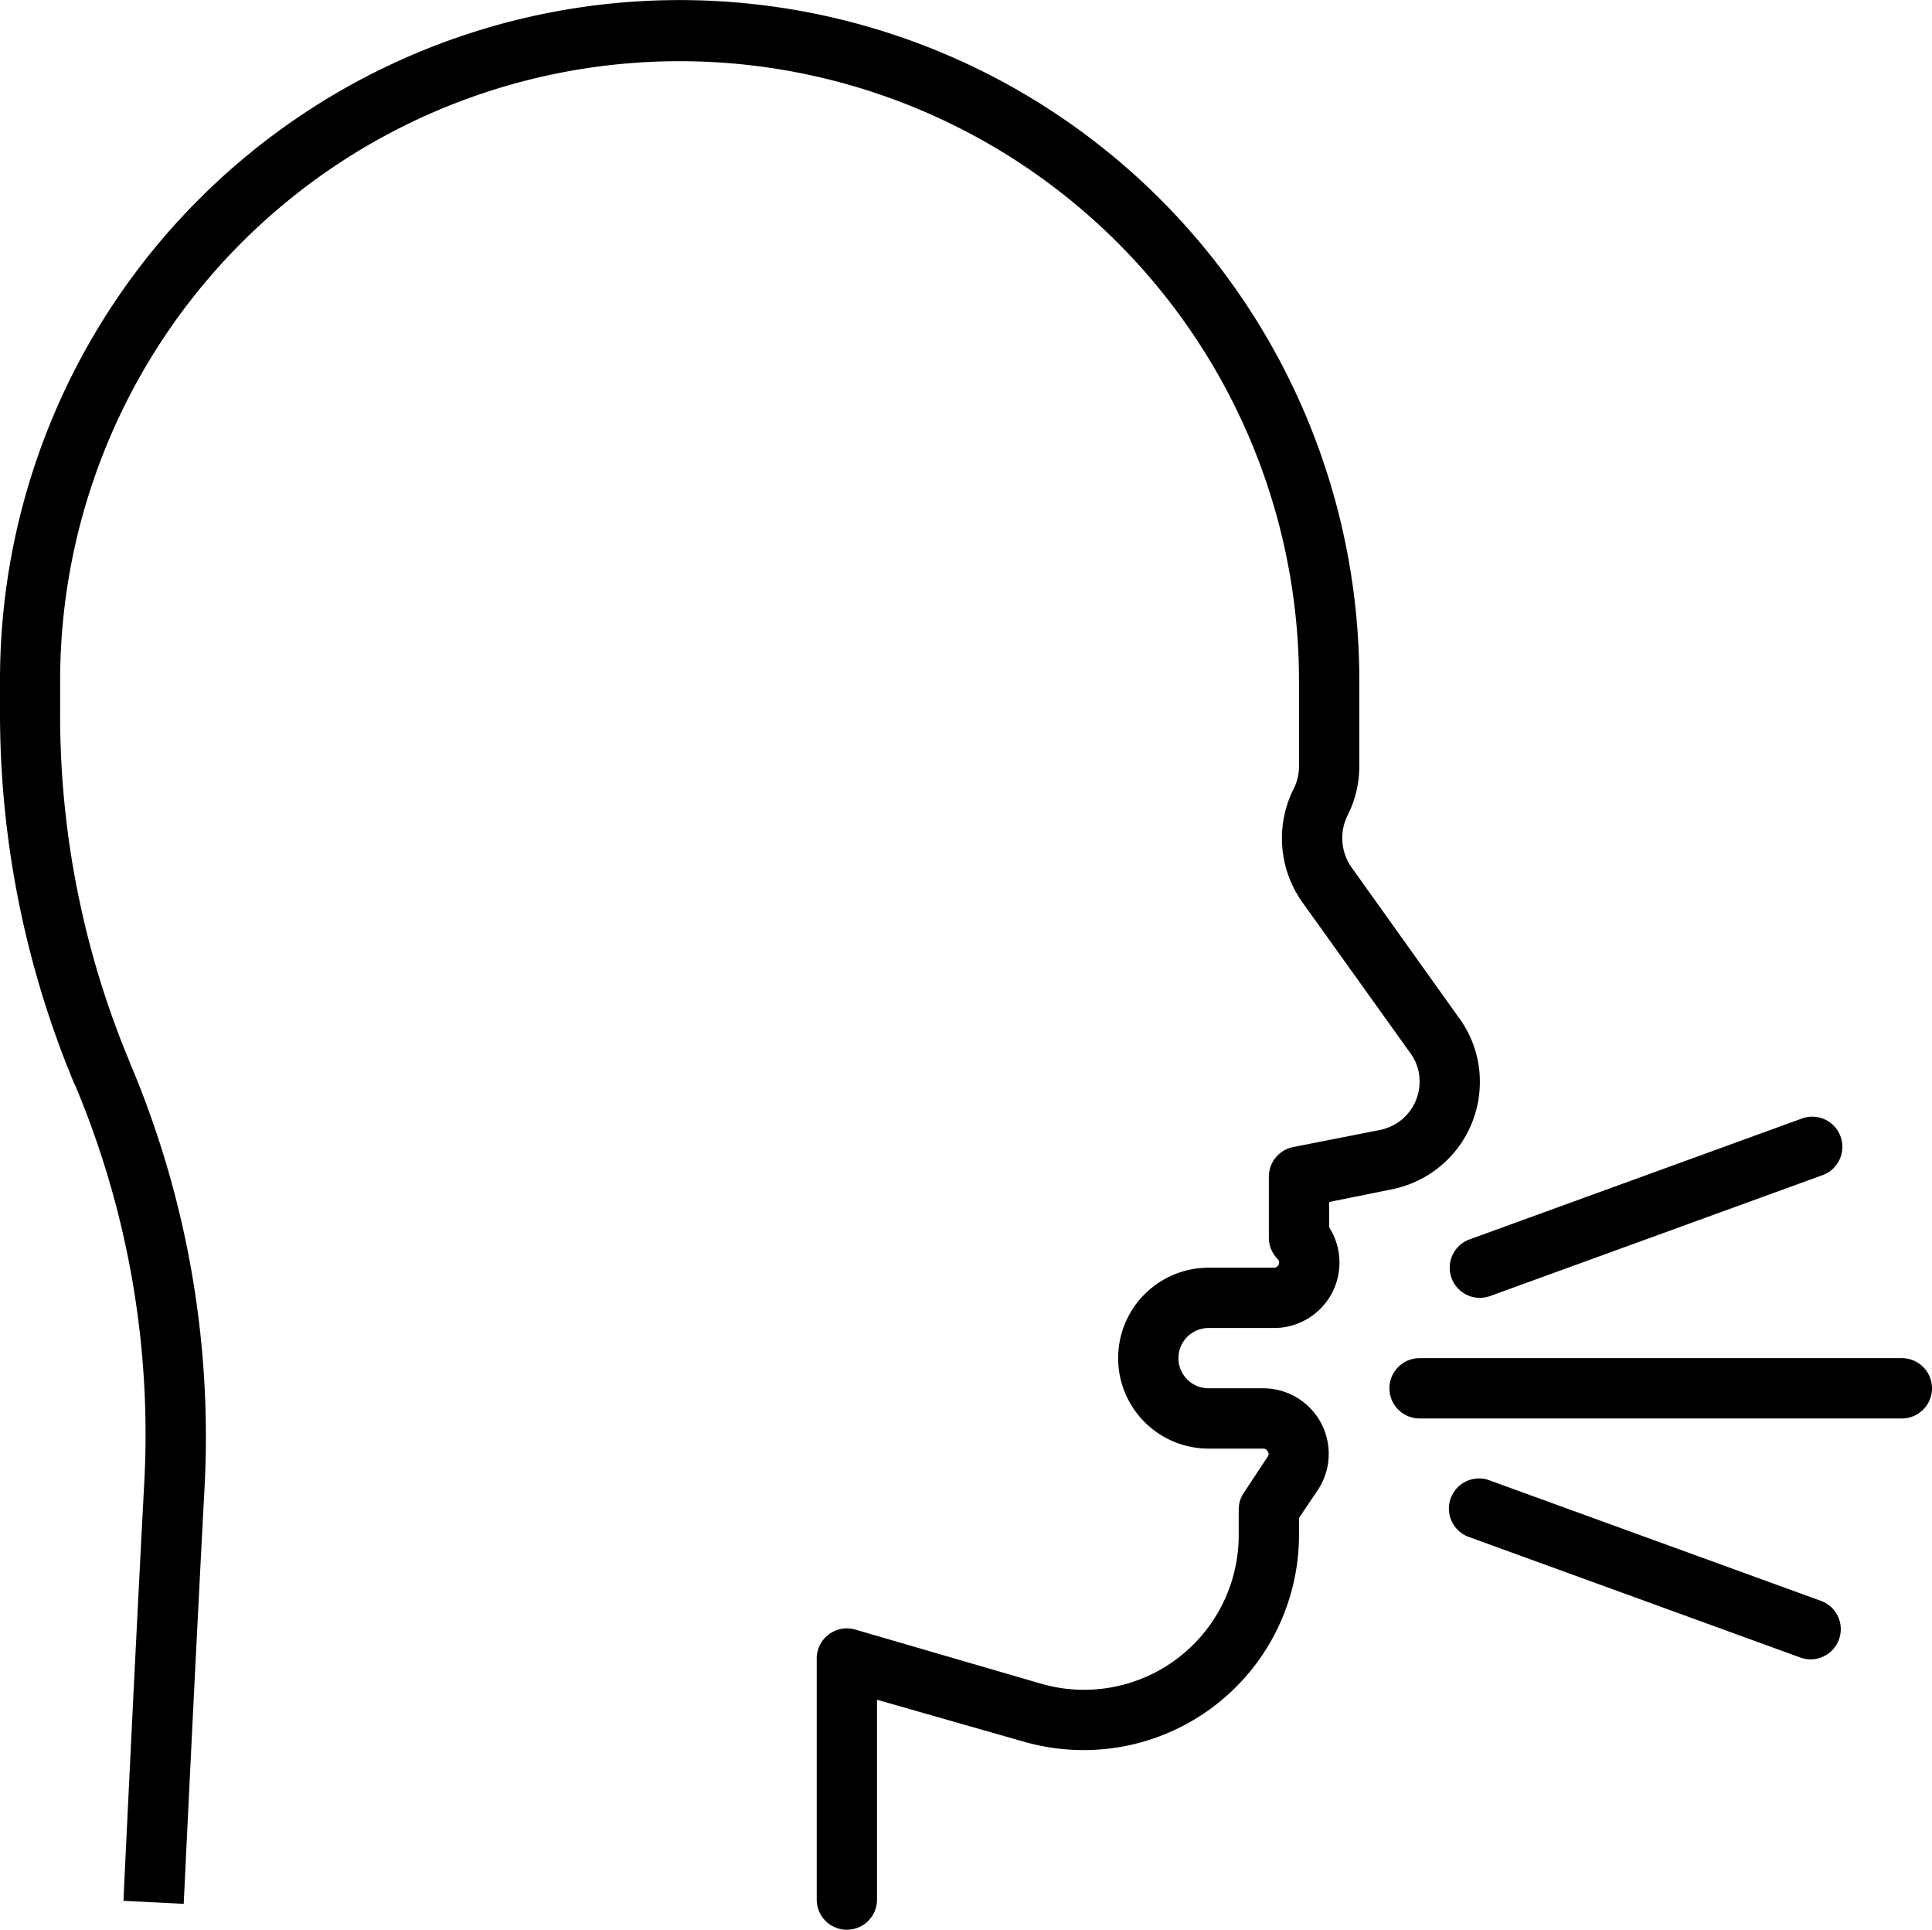 <svg xmlns="http://www.w3.org/2000/svg" width="64.095" height="64.01" viewBox="0 0 64.095 64.01">
  <g id="Cough" transform="translate(0.095 0.05)">
    <path id="Caminho_48" data-name="Caminho 48" d="M44,39.82l2.08-.42A3.63,3.63,0,0,0,49,35.84a3.56,3.56,0,0,0-.68-2.11l-3.57-5A1.69,1.69,0,0,1,44.61,27,3.6,3.6,0,0,0,45,25.37V22.5a22.547,22.547,0,1,0-45.095,0l0,1A31.9,31.9,0,0,0,2.35,35.85l.07.15A29.85,29.85,0,0,1,4.69,49.15C4.37,55.17,4,63,4,63l2,.1s.37-7.78.69-13.79a31.76,31.76,0,0,0-2.43-14l-.06-.15a29.82,29.82,0,0,1-2.3-11.6v-1A20.55,20.55,0,0,1,43,22.5v2.87a1.63,1.63,0,0,1-.18.75,3.66,3.66,0,0,0,.3,3.77l3.58,5a1.57,1.57,0,0,1,.3.94,1.63,1.63,0,0,1-1.31,1.6L42.8,38a1,1,0,0,0-.8,1v2a1,1,0,0,0,.29.71.17.17,0,0,1-.12.29H40a3,3,0,0,0,0,6h1.81a.16.16,0,0,1,.15.09.15.15,0,0,1,0,.18l-.78,1.18A1,1,0,0,0,41,50v.86a5.13,5.13,0,0,1-6.55,4.94L28.27,54a1,1,0,0,0-1.27.96v8a1,1,0,0,0,2,0V56.33l4.9,1.4a7.24,7.24,0,0,0,2,.27A7.14,7.14,0,0,0,43,50.86V50.3l.62-.92A2.173,2.173,0,0,0,41.81,46H40a1,1,0,0,1,0-2h2.17A2.17,2.17,0,0,0,44,40.66Z"/>
    <path id="Caminho_49" data-name="Caminho 49" d="M48.06,42.34a1,1,0,0,0,1.28.6l11-4a1,1,0,1,0-.68-1.88l-11,4A1,1,0,0,0,48.06,42.34Z"/>
    <path id="Caminho_50" data-name="Caminho 50" d="M60.34,53.06l-11-4a1,1,0,1,0-.68,1.88l11,4a1,1,0,0,0,.68-1.88Z"/>
    <path id="Caminho_51" data-name="Caminho 51" d="M63,45H47a1,1,0,0,0,0,2H63a1,1,0,0,0,0-2Z"/>
  </g>
</svg>
